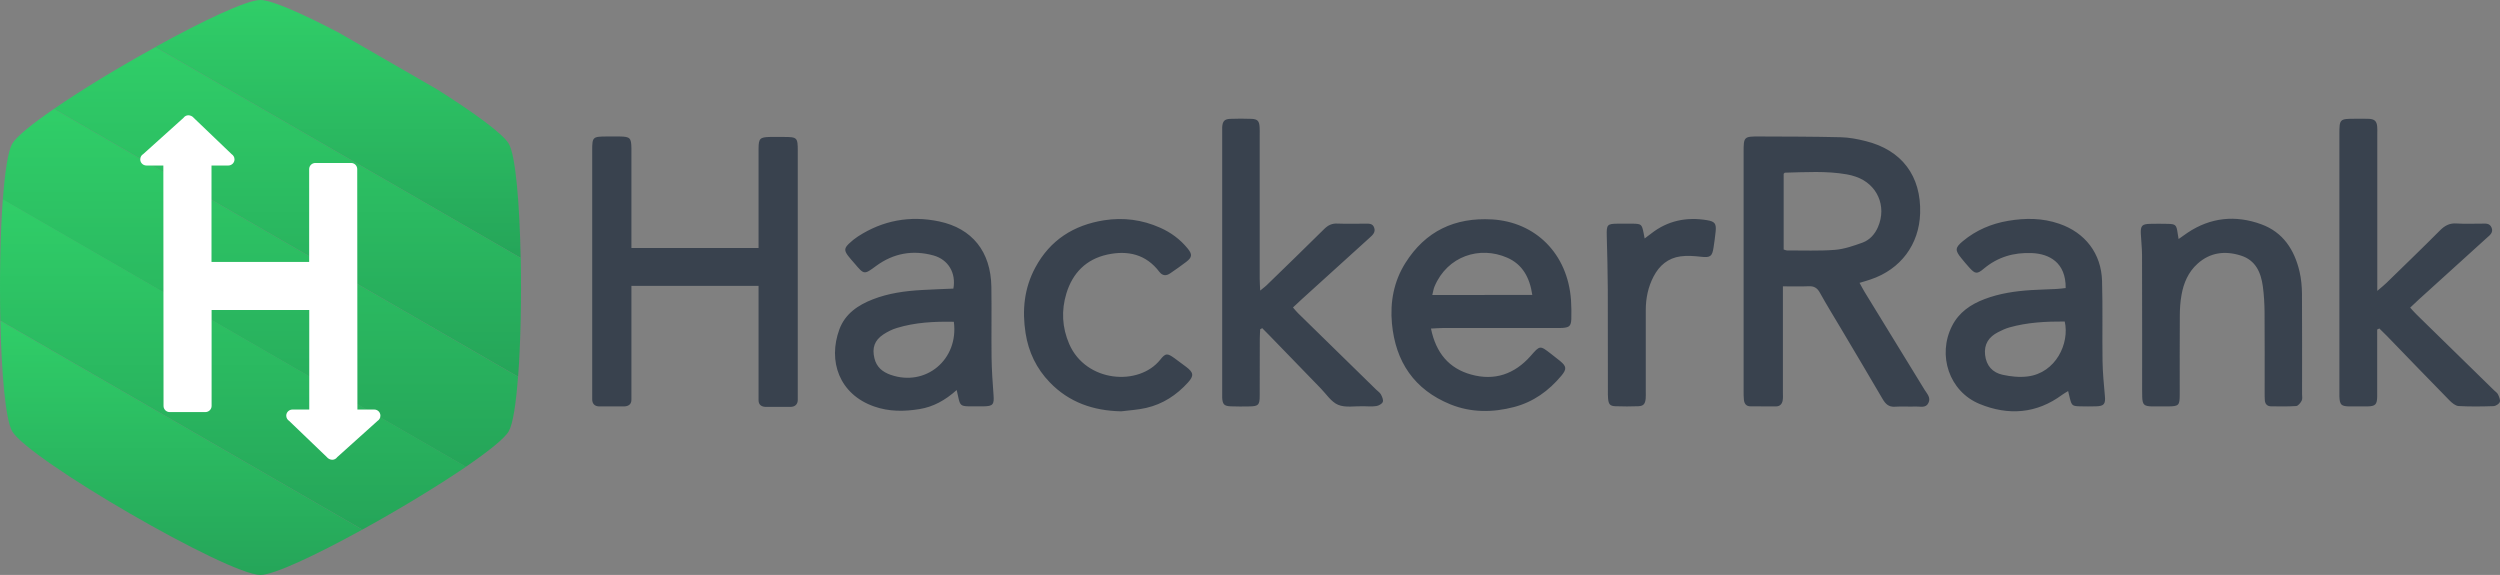 <?xml version="1.0" encoding="utf-8"?>
<!-- Generator: Adobe Illustrator 18.1.1, SVG Export Plug-In . SVG Version: 6.00 Build 0)  -->
<svg version="1.1" id="HackerRank" xmlns="http://www.w3.org/2000/svg" xmlns:xlink="http://www.w3.org/1999/xlink" x="0px" y="0px"
	 width="2652.4px" height="610px" viewBox="1193.8 55.5 2652.4 610" enable-background="new 1193.8 55.5 2652.4 610"
	 xml:space="preserve">
<rect x="1193.8" y="55.5" width="2652.4" height="610" fill="#808080" stroke="none"/>
<g>
	<g id="Hexagon_1_">
		<g>
			
				<linearGradient id="SVGID_1_" gradientUnits="userSpaceOnUse" x1="1552.409" y1="392.854" x2="1552.409" y2="666.5" gradientTransform="matrix(1 0 0 -1 0 722)">
				<stop  offset="0" style="stop-color:#25A559"/>
				<stop  offset="1" style="stop-color:#30CE68"/>
			</linearGradient>
			<path fill="url(#SVGID_1_)" d="M1470.1,55.5c-14.7,0-61.4,22.2-111.5,49.9l387.6,223.7c-1.1-57.2-5.3-108.6-12.6-121.1
				c-6.2-10.6-37.2-33.2-76.1-57.7l-103.7-59.8C1515,70.1,1482,55.5,1470.1,55.5z"/>
			
				<linearGradient id="SVGID_2_" gradientUnits="userSpaceOnUse" x1="1498.789" y1="266.836" x2="1498.789" y2="616.599" gradientTransform="matrix(1 0 0 -1 0 722)">
				<stop  offset="0" style="stop-color:#25A559"/>
				<stop  offset="1" style="stop-color:#30CE68"/>
			</linearGradient>
			<path fill="url(#SVGID_2_)" d="M1251.1,171l492.4,284.2c2.7-35.9,3.6-82.6,2.8-126l-387.6-223.7
				C1320.6,126.4,1280.6,150.6,1251.1,171z"/>
			
				<linearGradient id="SVGID_3_" gradientUnits="userSpaceOnUse" x1="1470.115" y1="171.201" x2="1470.115" y2="551.047" gradientTransform="matrix(1 0 0 -1 0 722)">
				<stop  offset="0" style="stop-color:#25A559"/>
				<stop  offset="1" style="stop-color:#30CE68"/>
			</linearGradient>
			<path fill="url(#SVGID_3_)" d="M1251.1,171c-23.2,15.9-40,29.5-44.4,37.1c-4.4,7.8-7.7,30.1-9.9,59.2L1688,550.8
				c23.8-16.3,41.2-30.1,45.6-37.8c4.4-7.6,7.7-29.3,9.8-57.8L1251.1,171z"/>
			
				<linearGradient id="SVGID_4_" gradientUnits="userSpaceOnUse" x1="1440.988" y1="104.551" x2="1440.988" y2="454.961" gradientTransform="matrix(1 0 0 -1 0 722)">
				<stop  offset="0" style="stop-color:#25A559"/>
				<stop  offset="1" style="stop-color:#30CE68"/>
			</linearGradient>
			<path fill="url(#SVGID_4_)" d="M1688.2,550.7L1196.8,267c-2.7,36.8-3.6,84.7-2.6,128.7l384,221.7
				C1616.8,596.2,1657.8,571.4,1688.2,550.7z"/>
			
				<linearGradient id="SVGID_5_" gradientUnits="userSpaceOnUse" x1="1386.198" y1="56.5" x2="1386.198" y2="326.249" gradientTransform="matrix(1 0 0 -1 0 722)">
				<stop  offset="0" style="stop-color:#25A559"/>
				<stop  offset="1" style="stop-color:#30CE68"/>
			</linearGradient>
			<path fill="url(#SVGID_5_)" d="M1194.2,395.8c1.2,55.6,5.4,104.8,12.5,117.2c17.2,30,229,152.5,263.4,152.5
				c14.3,0,59.2-21.2,108.1-48.1L1194.2,395.8z"/>
		</g>
	</g>
	<g id="H_1_">
		<g>
			<path fill="#FFFFFF" d="M1521.9,384.4v105.6h-17.8c-3.6,0-6.6,2.9-6.6,6.5c0,2.4,1.3,4.4,3.1,5.6l40,38.4
				c1.2,1.6,3.6,2.8,5.7,2.8c2.2,0,4.1-1.1,5.3-2.8l42.7-38.4c1.9-1.2,3.1-3.2,3.1-5.6c0-3.6-2.9-6.5-6.5-6.5h-17.9l-0.2-255.1
				c0-3.6-2.9-6.5-6.5-6.5h-37.9c-3.6,0-6.6,2.9-6.6,6.5v98.5l-103.6,0V231.1h17.8c3.6,0,6.6-2.9,6.6-6.5c0-2.4-1.3-4.4-3.1-5.6
				l-40.1-38.4c-1.2-1.6-3.6-2.8-5.7-2.8c-2.2,0-4.1,1.1-5.3,2.8l-42.7,38.4c-1.9,1.1-3.1,3.2-3.1,5.6c0,3.6,2.9,6.5,6.6,6.5h17.9
				l0.2,255.1c0,3.6,2.9,6.5,6.5,6.5h37.9c3.6,0,6.6-2.9,6.6-6.5V384.4H1521.9z"/>
		</g>
	</g>
	<path fill="#39424E" d="M3235.8,469.2c-21.2-34.7-42.5-69.3-63.7-103.9c-1.8-3-3.4-6.1-5.4-9.7c4.7-1.4,8.2-2.4,11.7-3.6
		c31.9-10.7,51.6-37.1,52.6-70.3c1.2-39.4-19.4-67-57.8-76.5c-8.7-2.2-17.7-3.9-26.6-4.1c-28.6-0.7-57.3-0.7-85.9-0.8
		c-16.7-0.1-17,0.3-17,16.5c0,84.6,0,169.2,0,253.8c0,3,0,6,0.3,9c0.4,4.2,2.5,7,6.9,7c9,0.1,18,0.1,27,0.1c4.4,0,6.7-2.6,7.3-6.7
		c0.4-2.6,0.2-5.3,0.2-8c0-33.3,0-66.6,0-99.9c0-3.6,0-7.2,0-12.8c10,0,18.6,0.3,27.2-0.1c5.7-0.3,9.2,1.7,12,6.8
		c7.1,12.8,14.8,25.3,22.3,37.9c14.8,24.9,29.6,49.8,44.2,74.8c3.1,5.3,6.5,8.8,13.3,8.3c7.3-0.5,14.7,0.1,22-0.2
		c4.7-0.2,10.6,2,13.4-3.8C3242.6,477.3,3238.3,473.3,3235.8,469.2z M3140.4,320.6c-16.8,1.3-33.9,0.5-50.8,0.6
		c-0.9,0-1.8-0.5-3.4-1c0-26.8,0-53.5,0-80.3c0.5-0.4,0.9-1.2,1.4-1.2c21.9-0.5,43.8-2,65.6,1.8c3.3,0.6,6.5,1.4,9.6,2.5
		c22.7,7.8,33,31.2,23.5,53.3c-3.3,7.7-8.8,13.8-16.4,16.6C3160.4,316.3,3150.5,319.8,3140.4,320.6z M2530.8,404.8
		c-0.1,3.2-0.4,6.4-0.4,9.6c0,20.3,0,40.7-0.1,61c0,9.8-1.4,11.1-10.8,11.3c-6.7,0.1-13.3,0.2-20-0.1c-6.9-0.3-8.6-2.1-9-9.1
		c-0.1-2,0-4,0-6c0-91.3,0-182.7,0-274c0-2.3-0.1-4.7,0-7c0.4-6.3,2.3-8.6,8.3-8.9c7.7-0.3,15.3-0.3,23,0c6.2,0.3,8,2.3,8.4,8.7
		c0.2,2.7,0.1,5.3,0.1,8c0,51,0,102,0,153c0,3.5,0.3,7.1,0.5,12.5c3.6-3,5.9-4.6,7.8-6.6c20.1-19.5,40.2-39,60.1-58.7
		c4.1-4.1,8.3-6.1,14.1-5.8c9.7,0.4,19.3,0.1,29,0.1c3.9,0,8.4-0.6,10,4.4c1.5,4.6-1.4,7.4-4.5,10.2c-24.2,21.9-48.4,43.9-72.6,65.8
		c-2.9,2.7-5.8,5.4-9.1,8.5c2,2.3,3.6,4.4,5.5,6.2c27.6,27.1,55.3,54.1,82.9,81.1c1.7,1.6,3.8,3,4.9,5c1.3,2.4,2.8,5.8,2,7.9
		c-0.8,2.1-4.3,4-6.8,4.4c-4.6,0.7-9.3,0.3-14,0.2c-9-0.2-18.9,1.7-26.6-1.5c-7.4-3.1-12.6-11.5-18.7-17.7
		c-17.9-18.4-35.7-36.9-53.6-55.3c-2.7-2.8-5.5-5.6-8.3-8.4C2532.3,404.2,2531.6,404.5,2530.8,404.8z M3715.9,405.1
		c0,6.3,0,12.6,0,18.9c0,17.3,0.1,34.7,0,52c-0.1,8.8-1.9,10.5-10.5,10.7c-6.3,0.1-12.7,0.1-19,0c-8.8-0.2-10.2-1.7-10.6-10.7
		c-0.1-2,0-4,0-6c0-90.6,0-181.3,0-271.9c0-16.4,0.2-16.6,16.9-16.6c5,0,10-0.2,15,0.1c5.5,0.4,7.7,2.6,8.2,8.1
		c0.3,2.6,0.1,5.3,0.1,8c0,51,0,102,0,152.9c0,3.6,0,7.2,0,13.5c4.3-3.7,7.1-5.8,9.5-8.2c19.1-18.6,38.3-37.1,57.1-56
		c5.1-5.1,10.2-7.8,17.5-7.3c8.6,0.6,17.3,0.1,26,0.2c4.2,0,9.1-1,11.2,4.3c2.1,5.2-2,8-5.1,10.8c-24.2,22-48.4,43.9-72.6,65.8
		c-2.7,2.4-5.3,5-8.7,8.2c2.6,2.8,4.6,5.2,6.9,7.4c27.4,26.8,54.8,53.6,82.2,80.4c1.4,1.4,3.4,2.6,4.1,4.3c1.2,2.5,2.7,5.9,1.9,8
		c-0.8,2.1-4.3,4.3-6.7,4.4c-12.3,0.4-24.7,0.6-37-0.1c-3.4-0.2-7.1-3.4-9.7-6c-22.2-22.6-44.1-45.4-66.1-68.1
		c-2.7-2.8-5.5-5.5-8.3-8.2C3717.4,404.3,3716.7,404.7,3715.9,405.1z M2860.6,374.2c-3.4-49.8-38-83.2-83.7-85.9
		c-39.7-2.3-70.8,12.4-92.1,46.3c-12.3,19.6-16.3,41.5-14.2,64.2c3.8,40.6,23.7,70.1,62,85.7c22,8.9,44.9,8.8,67.7,2.8
		c20.4-5.4,36.6-17.1,50-33.1c5.9-7.1,5.6-10-1.3-15.7c-3.1-2.5-6.3-4.9-9.4-7.4c-12.1-9.4-11.9-9.3-21.9,2.1
		c-17,19.2-38.2,26.6-63,19.7c-23.6-6.5-37.4-22.9-42.7-48.8c5.1-0.2,9-0.6,12.9-0.6c39.6,0,79.3,0,118.9,0c2.7,0,5.3,0.1,8-0.1
		c7-0.6,8.7-2,9.1-9.2C2861.1,387.6,2861,380.9,2860.6,374.2z M2713.4,368.5c0.9-3.6,1.3-6.5,2.4-9.1c13.7-32.4,48-43.2,77.1-30.5
		c16.1,7,23.9,21,26.6,39.5C2783.5,368.5,2749.1,368.5,2713.4,368.5z M2247.9,474.6c-1-13.3-1.9-26.6-2.1-39.9
		c-0.3-25,0.2-50-0.2-75c-0.6-37.1-20.2-61.9-55.5-69.3c-30.6-6.4-59.6-1.2-86.1,16c-3.3,2.2-6.5,4.7-9.4,7.5
		c-5.1,4.9-5.2,7.4-1.1,12.9c2.2,2.9,4.7,5.6,7.1,8.4c10.1,11.9,10,11.8,22.8,2.4c18.4-13.5,38.9-17.1,60.7-11.1
		c15.9,4.4,24.2,18.7,21.2,35.2c-11.1,0.5-22.4,0.8-33.7,1.5c-17.7,1-35.2,3.4-51.8,9.9c-15.7,6.1-29.3,15.3-35.4,31.7
		c-12.5,33.8-0.1,69,36.7,81.9c15.8,5.6,32.1,5.5,48.4,2.8c14.5-2.4,27-9.2,39.3-20.2c0.9,4.1,1.5,6.2,1.9,8.4
		c1.6,7.6,2.9,8.7,10.6,8.9c5.3,0.1,10.7,0.1,16,0C2247.3,486.5,2248.7,484.6,2247.9,474.6z M2138.8,453.2
		c-8.6-3-15.1-8.2-17.3-17.7c-2.6-10.9,0.1-18.9,9.4-25.1c4.4-2.9,9.3-5.4,14.3-6.9c19.6-6,39.7-7,60.6-6.6
		C2211.1,437.2,2175.8,466.1,2138.8,453.2z M3427,475.5c-1.1-12.3-2.3-24.6-2.5-36.9c-0.4-28.3,0.3-56.7-0.5-85
		c-0.8-29.1-17.9-51.3-45.4-60.7c-17.8-6.2-36-6.2-54.3-3.1c-17.7,3-33.9,9.9-47.8,21.4c-8.5,7-8.7,9.8-1.9,18.1
		c2.7,3.4,5.5,6.7,8.4,9.9c6.3,7.1,8.4,7.4,15.6,1.3c14.8-12.4,31.8-17.3,51-16.5c18.4,0.8,36.1,10,35.8,37.1
		c-3.7,0.4-6.9,0.9-10.1,1c-9,0.5-18,0.6-27,1.2c-16.7,1.1-33.1,3.5-48.9,9.5c-14.8,5.6-27.3,14.1-34.6,28.6
		c-15.7,31-3,69.3,29.1,82.6c30.5,12.6,60.6,10.6,88-9.8c1.8-1.3,3.7-2.3,6.1-3.8c0.7,3,1.2,5.3,1.8,7.5c2,7.9,2.7,8.5,10.8,8.7
		c5.7,0.1,11.3,0.2,17,0C3426.2,486.4,3427.8,484,3427,475.5z M3345,454.9c-8.7,1.1-18,0.1-26.6-1.8c-10.5-2.3-17.2-9.5-18.5-21
		c-1.3-11.5,4-19.2,13.8-24.2c3.8-2,7.8-3.8,11.9-5c19.1-5.4,38.6-6.4,58.8-6.3C3389.7,419.7,3375,451.2,3345,454.9z M3505.2,309.1
		c4.1-2.8,6.7-4.8,9.4-6.6c24.5-16.4,50.9-19,78.2-9.1c23.4,8.5,35.4,27.3,40.8,50.6c1.7,7.4,2.4,15.2,2.5,22.8
		c0.2,35.6,0.1,71.3,0.1,106.9c0,2.3,0.6,5-0.4,6.9c-1.2,2.3-3.7,5.5-5.8,5.7c-8.9,0.6-18,0.4-26.9,0.3c-3.8-0.1-6.1-2.4-6.4-6.3
		c-0.2-2.6-0.2-5.3-0.2-8c0-28.6,0.1-57.3-0.1-85.9c-0.1-9-0.6-18-1.8-26.9c-2-15-7.7-28-23.5-32.9c-16.6-5.2-32.4-3.4-45.8,8.7
		c-9.8,8.8-14.8,20.5-17,33.1c-1.3,7.2-1.8,14.6-1.8,21.8c-0.2,28-0.1,56-0.1,83.9c0,11.6-1,12.5-12.5,12.6c-5.7,0-11.3,0.1-17,0
		c-8.3-0.2-10-1.8-10.3-9.9c-0.1-2.7-0.1-5.3-0.1-7.9c0-5.8,0.1-95.3-0.1-142.9c0-7.6-1-15.3-1.3-22.9c-0.3-8.2,1.5-9.9,9.8-10.1
		c6-0.2,12-0.1,18,0c9.2,0.1,10,0.9,11.3,10C3504.4,304.5,3504.7,306.1,3505.2,309.1z M2383.3,491.9c-29.4-0.6-55.2-9.4-75.8-30.8
		c-14.1-14.6-22.5-32.2-25.6-52.1c-3.8-24.3-1.5-47.8,10.4-69.8c15.7-29.1,40.7-44.9,72.9-50c20.6-3.2,40.4-0.6,59.5,7.9
		c11.5,5.1,21.3,12.4,29.2,22.1c5.1,6.2,4.7,9.3-1.5,14.1c-5.5,4.3-11.3,8.2-17.1,12.2c-4.2,2.9-8.1,2.7-11.4-1.5
		c-14.2-18.8-33.6-23.1-55.3-18.4c-22.4,4.9-36.8,19.5-43.4,41.2c-5.5,18.1-4.6,36.1,3,53.7c17.8,40.9,74,45,96.6,16.6
		c5.7-7.2,7.5-6.9,14.9-1.7c4.3,3.1,8.6,6.3,12.8,9.5c7.7,5.9,8.1,9.3,1.8,16.3c-12.1,13.4-26.8,23.1-44.5,27.1
		C2401.2,490.3,2392.1,490.8,2383.3,491.9z M2938.7,308.5c3.2-2.5,5.1-3.8,6.9-5.2c17.6-13.8,37.6-17.8,59.3-14.2
		c8.3,1.4,10,3.6,9.1,12.2c-0.5,5.6-1.4,11.2-2.2,16.8c-1.4,9.6-3.6,10.9-13.3,9.8c-7.2-0.8-14.7-1.4-21.8-0.4
		c-13.1,1.8-22.4,9.6-28.5,21.3c-5.8,11.1-8.3,23.1-8.3,35.6c0,29,0,57.9,0,86.9c0,2.3,0.1,4.7-0.1,7c-0.5,5.8-2.4,8-7.9,8.2
		c-8,0.3-16,0.3-24,0c-5.9-0.2-7.4-2-8-8c-0.3-3-0.2-6-0.2-9c0-35.6-0.1-105.2-0.1-106.9c-0.1-19-0.6-37.9-1.1-56.9
		c-0.3-11.9,0.4-12.8,11.9-12.9c5.3-0.1,10.7-0.1,16,0c8.7,0.2,9.3,0.7,11.1,9.4C2937.9,303.9,2938.1,305.5,2938.7,308.5z
		 M1863.7,358.8c0,0,0,118.3,0,120.9c0,4.7-3.1,6.9-7.9,7c-8.7,0-17.3,0-26,0c-4.9,0-7.7-2.7-7.7-7.5c0-2.6,0-262.9,0-263.9
		c0-14.5,0.5-14.9,15.3-15c4.7,0,9.3-0.1,14,0c10.8,0.2,12.1,1.5,12.3,12.1c0.1,5.3,0,101.2,0,106.2h134.9c0-5.1-0.1-100.4,0-105.7
		c0.1-10.5,1.5-11.9,12.3-12.1c4.7-0.1,9.3,0,14,0c14.8,0,15.3,0.5,15.3,15c0,1,0,261.4,0,263.9c0,4.7-2.8,7.4-7.7,7.5
		c-8.7,0.1-17.3,0.1-26,0c-4.8,0-7.9-2.3-7.9-7c0-2.7,0-121.4,0-121.4H1863.7z"/>
</g>
</svg>
